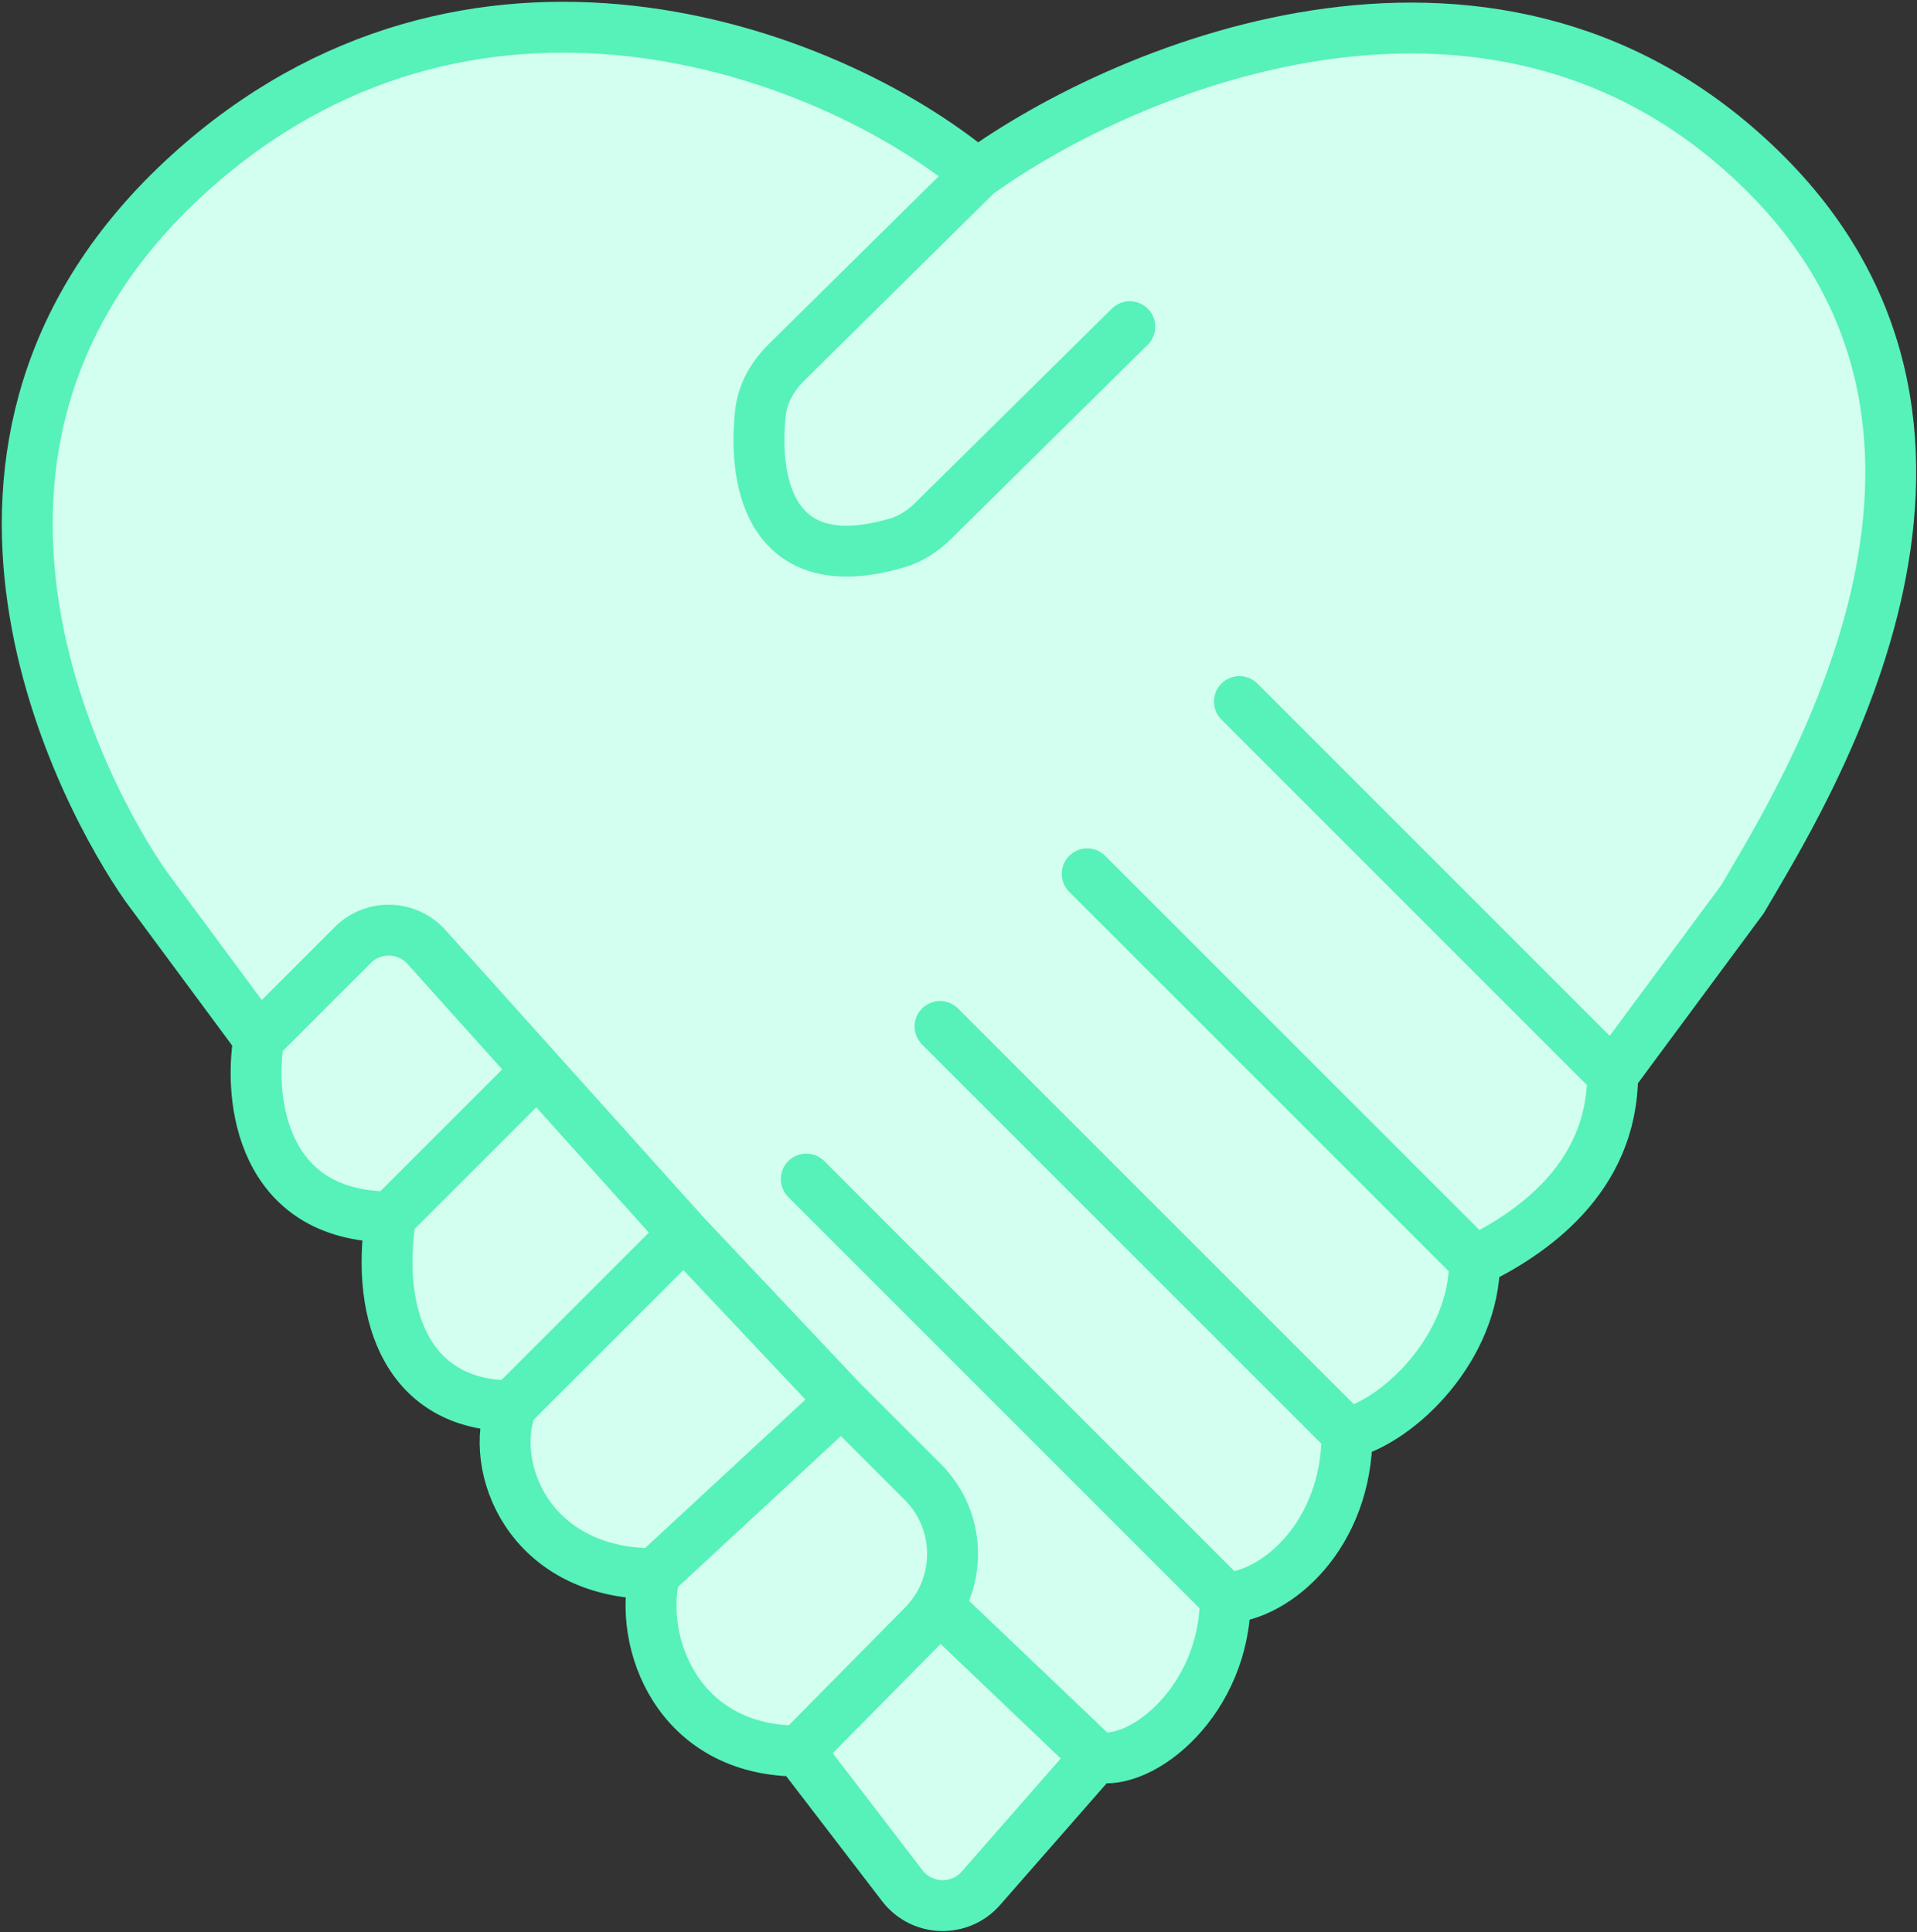 <svg width="493" height="497" viewBox="0 0 493 497" fill="none" xmlns="http://www.w3.org/2000/svg">
<rect x="0" y="0" width="493" height="497" fill="#333333" stroke="none"/>
<path d="M109.691 243.597C104.677 238.015 96.008 237.783 90.703 243.088L66.574 267.217C63.954 282.483 67.064 313.015 100.465 313.015L138.173 275.308L109.691 243.597Z" fill="#D2FFEF"/>
<path d="M138.173 275.308L100.465 313.015C96.418 339.186 105.396 361.603 131.567 361.603L175.88 317.29L138.173 275.308Z" fill="#D2FFEF"/>
<path d="M175.88 317.29L131.567 361.603C125.463 376.933 135.674 404.802 168.387 404.802L216.429 360.304L175.88 317.29Z" fill="#D2FFEF"/>
<path d="M205.496 450.411L237.426 418.067C247.535 407.827 247.481 391.347 237.304 381.174L216.429 360.304L168.387 404.802C164.025 422.186 174.091 450.411 205.496 450.411Z" fill="#D2FFEF"/>
<path d="M454.113 44.777C386.069 -23.267 290.546 16.425 251.29 44.777C212.034 12.063 120.442 -20.656 48.468 44.777C-28.408 114.665 22.262 206.157 37.528 227.965L66.574 267.217L90.703 243.088C96.008 237.783 104.677 238.015 109.691 243.597L138.173 275.308L175.88 317.29L216.429 360.304L237.304 381.174C247.481 391.347 247.535 407.827 237.426 418.067L205.496 450.411L232.04 485.032C237.065 491.586 246.829 491.903 252.269 485.691L281.856 451.902C293.605 454.578 315.11 437.314 315.11 411.039C328.196 410.509 346.436 394.878 346.436 368.708C359.984 365.336 379.227 346.519 379.227 324.395C393.463 317.461 414.719 303.281 414.719 276.433L448.105 231.317C463.371 205.146 522.157 112.821 454.113 44.777Z" fill="#D2FFEF"/>
<path d="M251.29 44.777C290.546 16.425 386.069 -23.267 454.113 44.777C522.157 112.821 463.371 205.146 448.105 231.317L414.719 276.433M251.29 44.777C212.034 12.063 120.442 -20.656 48.468 44.777C-28.408 114.665 22.262 206.157 37.528 227.965L66.574 267.217M251.29 44.777L202.291 93.181C198.711 96.717 196.101 101.195 195.563 106.197C193.543 124.952 198.638 149.106 230.736 139.644C234.268 138.603 237.417 136.516 240.037 133.928L290.552 84.027M66.574 267.217L90.703 243.088C96.008 237.783 104.677 238.015 109.691 243.597L138.173 275.308M66.574 267.217C63.954 282.483 67.064 313.015 100.465 313.015M100.465 313.015L138.173 275.308M100.465 313.015C96.418 339.186 105.396 361.603 131.567 361.603M138.173 275.308L175.88 317.29M131.567 361.603L175.88 317.29M131.567 361.603C125.463 376.933 135.674 404.802 168.387 404.802M175.88 317.29L216.429 360.304M168.387 404.802C164.025 422.186 174.091 450.411 205.496 450.411M168.387 404.802L216.429 360.304M216.429 360.304L237.304 381.174C247.481 391.347 247.535 407.827 237.426 418.067L205.496 450.411M205.496 450.411L232.04 485.032C237.065 491.586 246.829 491.903 252.269 485.691L281.856 451.902M414.719 276.433L318.743 180.456M414.719 276.433C414.719 303.281 393.463 317.461 379.227 324.395M379.227 324.395L279.602 224.769M379.227 324.395C379.227 346.519 359.984 365.336 346.436 368.708M346.436 368.708L241.753 264.025M346.436 368.708C346.436 394.878 328.196 410.509 315.11 411.039M315.11 411.039L207.352 303.281M315.11 411.039C315.11 437.314 293.605 454.578 281.856 451.902M281.856 451.902L241.753 413.684" stroke="#57F1BA" stroke-width="13.085" stroke-linecap="round"/>
</svg>
